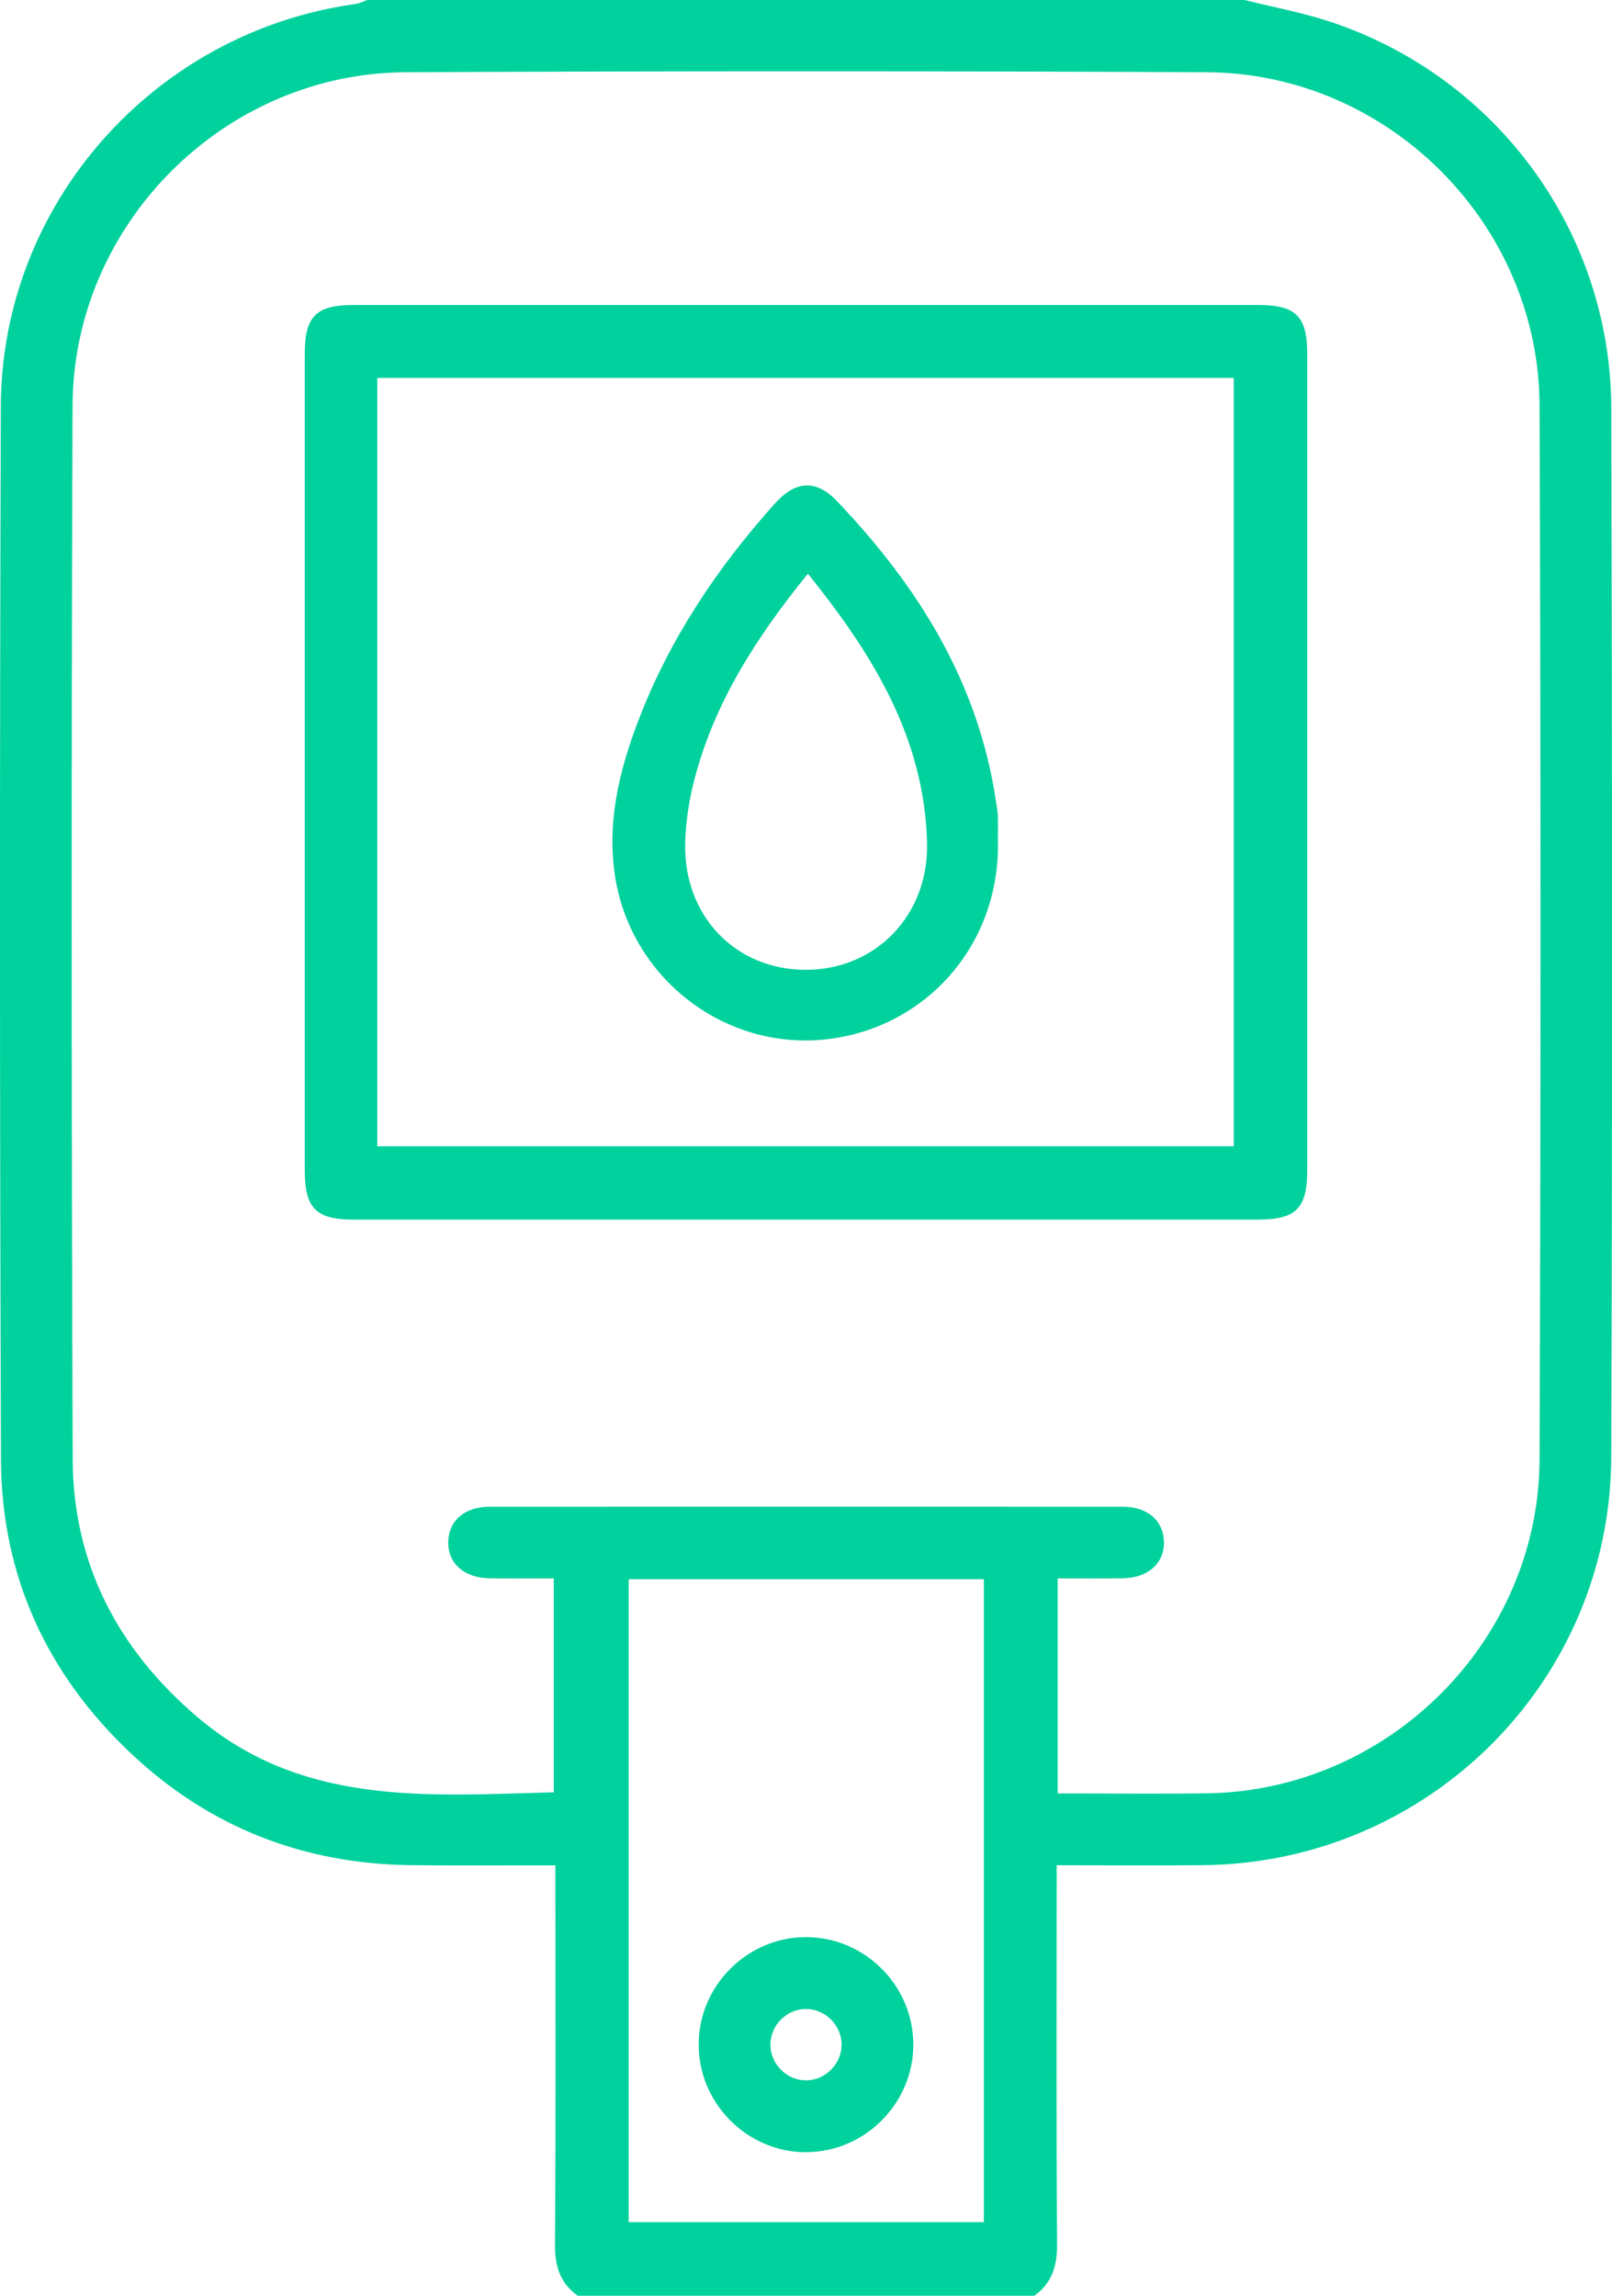 <svg width="33" height="47" viewBox="0 0 33 47" fill="none" xmlns="http://www.w3.org/2000/svg">
<g clip-path="url(#clip0_1431_4708)">
<path d="M11.828 47C11.458 46.739 11.358 46.384 11.361 45.936C11.38 43.535 11.37 41.135 11.37 38.733V38.188C10.361 38.188 9.389 38.196 8.418 38.185C6.219 38.161 4.294 37.414 2.691 35.906C0.959 34.279 0.028 32.256 0.02 29.878C-0.006 22.691 -0.007 15.503 0.017 8.316C0.031 4.169 3.161 0.655 7.27 0.083C7.357 0.071 7.438 0.028 7.521 0C13.508 0 19.492 0 25.479 0C26.066 0.147 26.665 0.257 27.237 0.447C30.651 1.58 32.976 4.756 32.985 8.361C33.004 15.517 33.01 22.675 32.984 29.831C32.968 34.434 29.231 38.14 24.63 38.185C23.654 38.195 22.678 38.186 21.631 38.186V38.687C21.631 41.103 21.621 43.519 21.64 45.935C21.643 46.384 21.542 46.738 21.173 47H11.828ZM21.651 36.716C22.7 36.716 23.705 36.728 24.71 36.714C28.423 36.661 31.504 33.599 31.517 29.872C31.543 22.682 31.543 15.493 31.517 8.305C31.504 4.58 28.415 1.496 24.701 1.479C19.236 1.453 13.77 1.453 8.304 1.479C4.591 1.497 1.499 4.586 1.485 8.305C1.46 15.494 1.462 22.684 1.488 29.872C1.495 32.01 2.409 33.76 4.034 35.147C6.196 36.992 8.781 36.759 11.336 36.693V32.314C10.874 32.314 10.448 32.32 10.022 32.312C9.495 32.304 9.163 32 9.176 31.557C9.19 31.13 9.51 30.849 10.02 30.847C14.341 30.844 18.661 30.844 22.982 30.847C23.491 30.847 23.813 31.129 23.827 31.556C23.842 31.999 23.508 32.304 22.983 32.312C22.546 32.32 22.108 32.314 21.652 32.314V36.718L21.651 36.716ZM12.87 32.332V45.493H20.141V32.332H12.87Z" fill="#00D19D"/>
<path d="M16.499 24.969C13.415 24.969 10.331 24.969 7.246 24.969C6.468 24.969 6.239 24.739 6.239 23.958C6.239 18.389 6.239 12.821 6.239 7.252C6.239 6.473 6.467 6.244 7.248 6.244C13.416 6.244 19.584 6.244 25.753 6.244C26.531 6.244 26.761 6.474 26.761 7.253C26.761 12.822 26.761 18.39 26.761 23.959C26.761 24.738 26.53 24.969 25.752 24.969C22.668 24.969 19.584 24.969 16.5 24.969H16.499ZM7.724 23.467H25.257V7.737H7.724V23.467Z" fill="#00D19D"/>
<path d="M16.506 44.062C15.295 44.064 14.295 43.058 14.303 41.843C14.31 40.647 15.299 39.661 16.494 39.658C17.708 39.655 18.706 40.659 18.697 41.876C18.689 43.07 17.698 44.058 16.506 44.06V44.062ZM16.493 42.59C16.887 42.595 17.226 42.262 17.229 41.867C17.234 41.472 16.903 41.134 16.507 41.129C16.112 41.124 15.776 41.455 15.771 41.852C15.767 42.249 16.097 42.587 16.493 42.59Z" fill="#00D19D"/>
<path d="M20.429 17.241C20.465 19.358 18.935 21.08 16.859 21.283C14.834 21.48 12.953 20.051 12.602 18.004C12.409 16.873 12.671 15.785 13.075 14.733C13.713 13.072 14.686 11.619 15.868 10.303C16.286 9.838 16.71 9.816 17.125 10.251C18.794 11.996 20.032 13.975 20.391 16.419C20.405 16.51 20.423 16.601 20.427 16.692C20.432 16.876 20.428 17.059 20.428 17.242L20.429 17.241ZM16.539 11.745C15.479 13.051 14.618 14.393 14.21 15.979C14.105 16.39 14.039 16.82 14.027 17.244C13.984 18.739 15.045 19.85 16.486 19.855C17.92 19.86 19.012 18.741 18.978 17.263C18.928 15.112 17.87 13.4 16.54 11.746L16.539 11.745Z" fill="#00D19D"/>
</g>
<defs>
<clipPath id="clip0_1431_4708">
<rect width="33" height="47" fill="white"/>
</clipPath>
</defs>
</svg>
